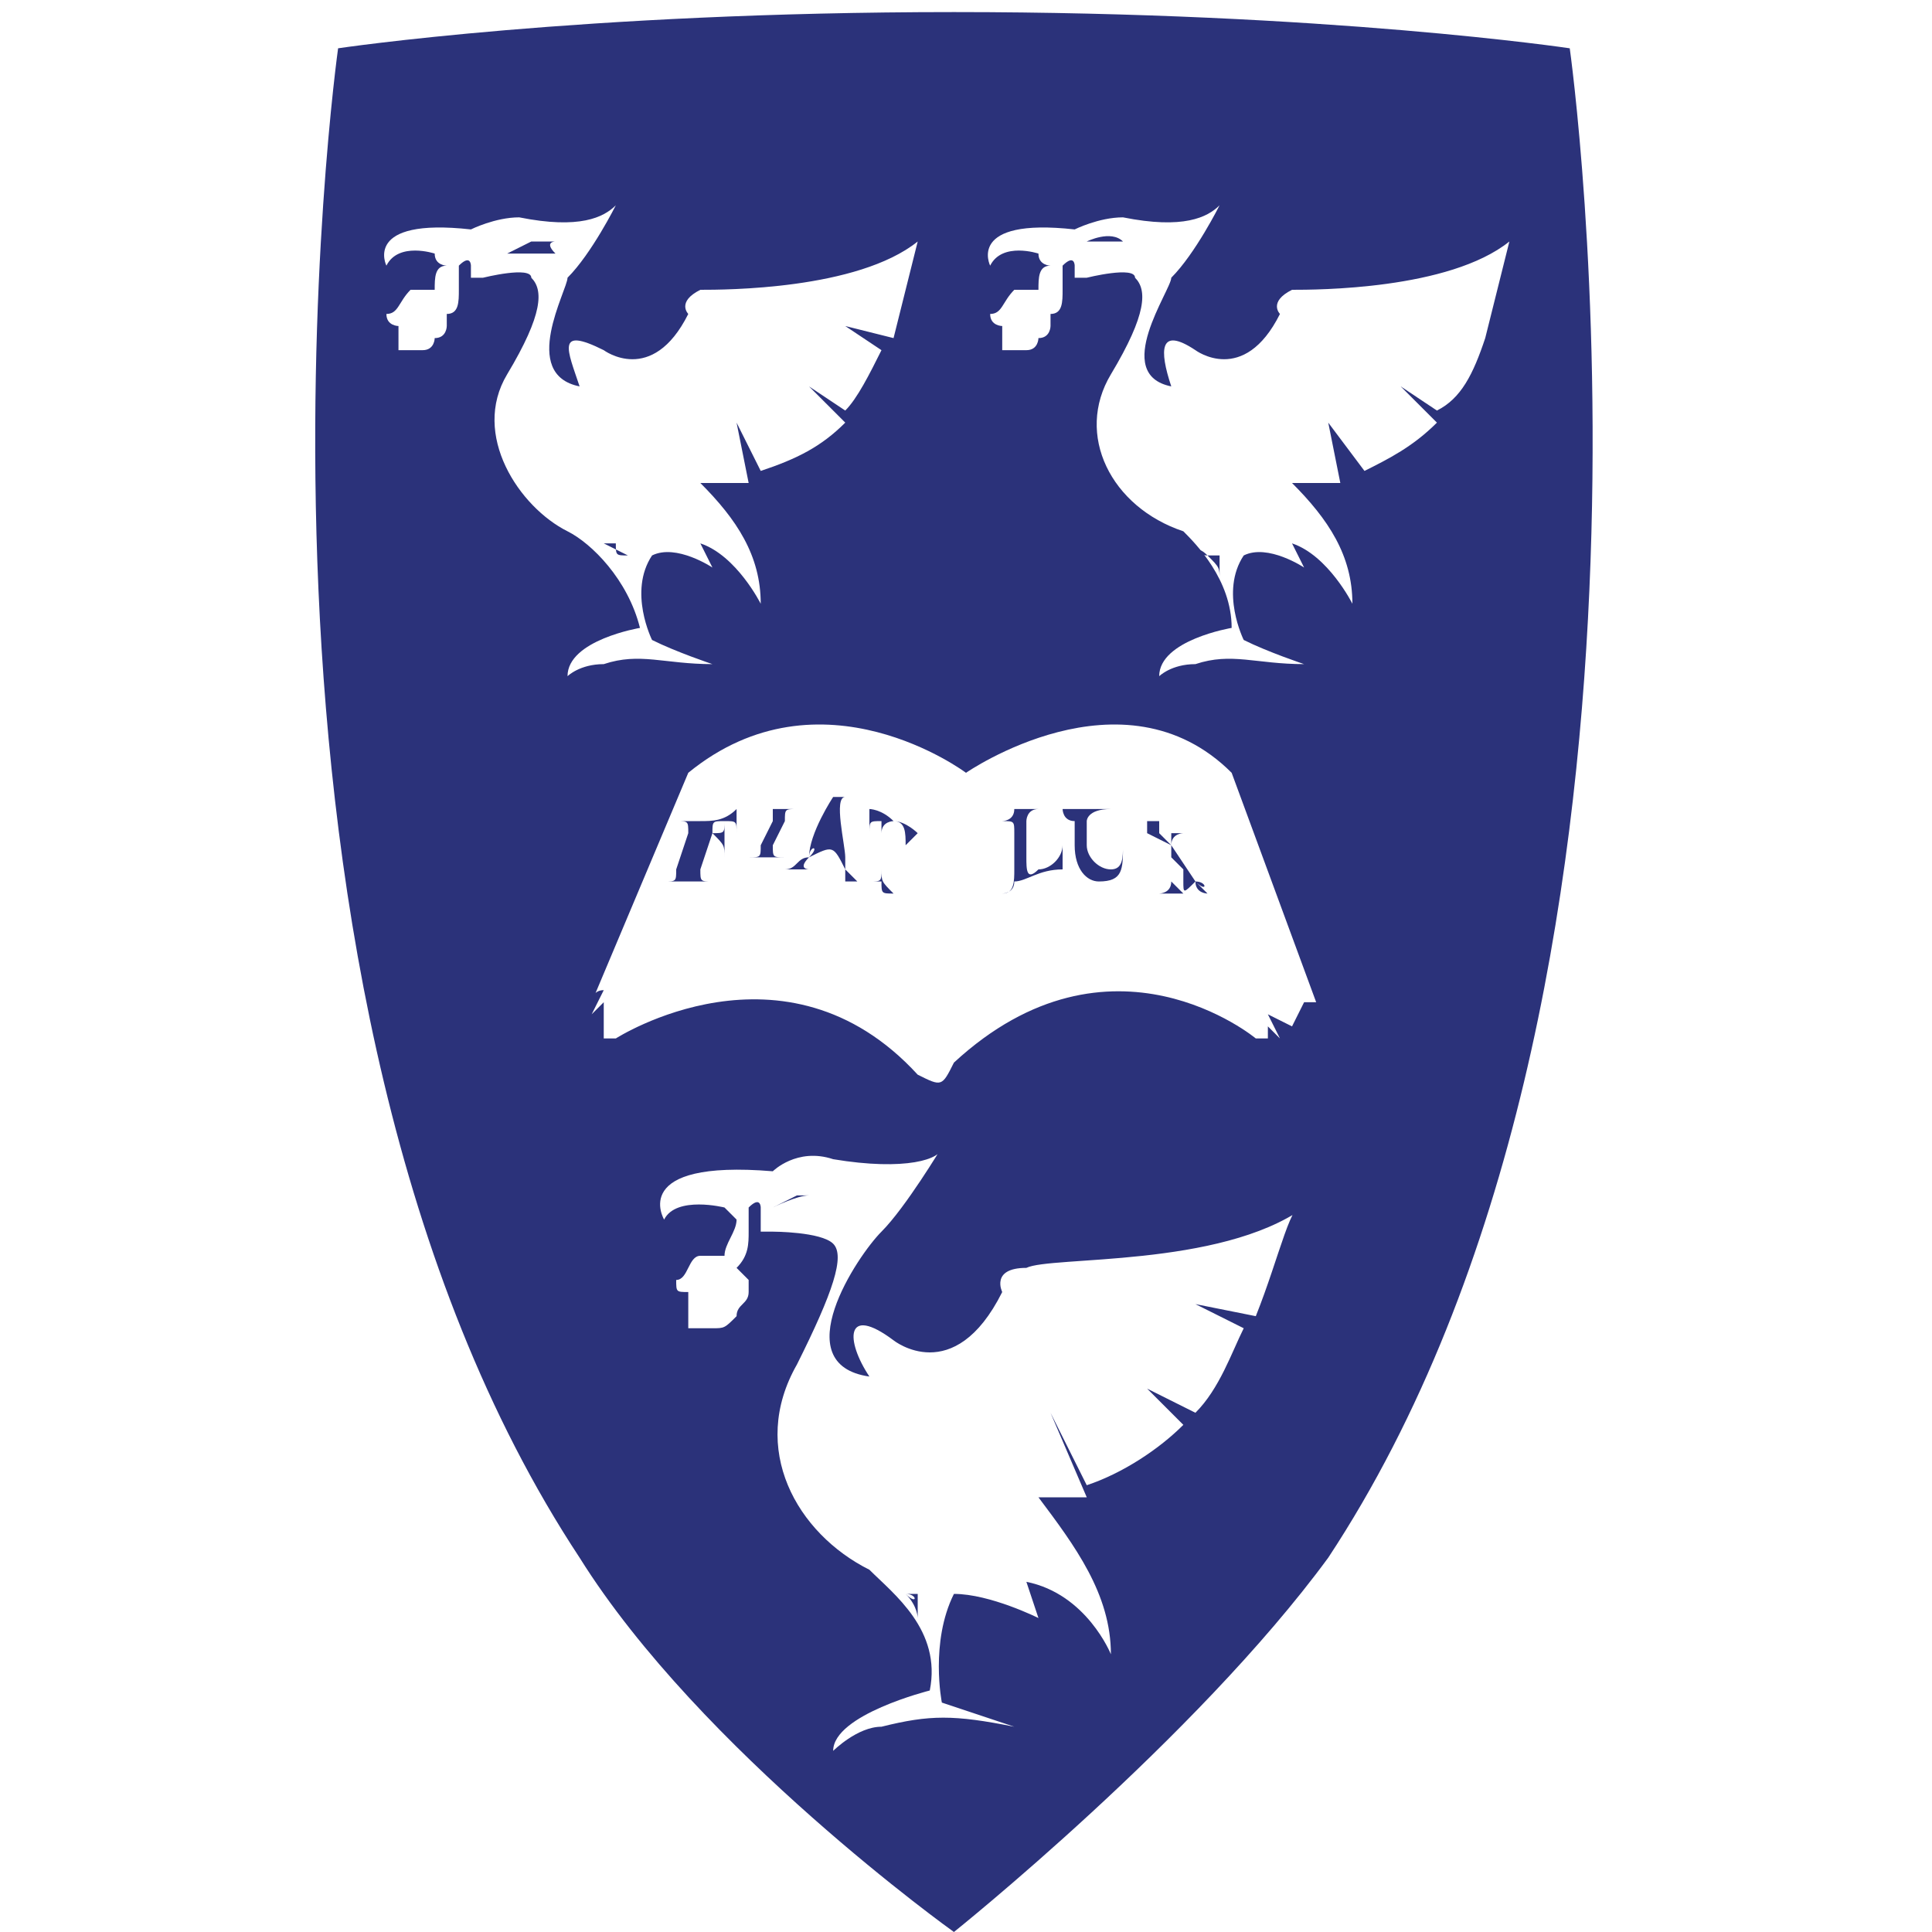 <?xml version="1.0" encoding="utf-8"?>
<!-- Generator: Adobe Illustrator 24.1.2, SVG Export Plug-In . SVG Version: 6.00 Build 0)  -->
<svg version="1.1" xmlns="http://www.w3.org/2000/svg" xmlns:xlink="http://www.w3.org/1999/xlink" x="0px" y="0px"
	 viewBox="0 0 16 16" style="enable-background:new 0 0 16 16;" xml:space="preserve">
<style type="text/css">
	.st0{fill:#2B327A;}
</style>
<g id="Layer_1">
</g>
<g id="Layer_2">
	<g>
		<path class="st0" d="M7,9.9c0,0-0.1,0-0.1,0c0,0-0.1,0-0.2,0C6.6,9.9,6.4,10,6.4,10c0,0,0.2-0.1,0.2-0.1c0,0,0,0,0,0
			c0,0,0,0,0.1,0c0,0,0.1,0,0.1,0C6.8,9.9,6.9,9.9,7,9.9C7,9.9,7,9.9,7,9.9z"/>
		<path class="st0" d="M5.2,4.6L5,4.5c0,0,0,0,0.1,0c0,0,0,0,0,0C5.1,4.6,5.1,4.6,5.2,4.6C5.1,4.6,5.1,4.6,5.2,4.6
			C5.1,4.6,5.1,4.6,5.2,4.6c0,0.1,0,0.2,0,0.2V4.6z"/>
		<path class="st0" d="M4.6,2c0,0-0.1,0-0.1,0c0,0-0.1,0-0.1,0c0,0-0.2,0.1-0.2,0.1c0,0,0.1,0,0.2,0c0,0,0,0,0,0c0,0,0,0,0.1,0
			c0,0,0.1,0,0.1,0C4.5,2,4.6,2,4.6,2C4.6,2,4.6,2,4.6,2z"/>
		<path class="st0" d="M7.5,13.2C7.5,13.2,7.5,13.2,7.5,13.2C7.5,13.2,7.5,13.2,7.5,13.2C7.6,13.2,7.6,13.3,7.5,13.2
			C7.6,13.3,7.6,13.3,7.5,13.2c0.1,0.1,0.1,0.2,0.1,0.2v-0.2L7.5,13.2C7.5,13.1,7.5,13.2,7.5,13.2z"/>
		<polygon class="st0" points="7.9,0.1 7.9,0.1 7.9,0.1 		"/>
		<path class="st0" d="M9.5,2c0,0-0.1,0-0.1,0c0,0-0.1,0-0.1,0C9.2,1.9,9,2,9,2c0,0,0.1,0,0.2,0c0,0,0,0,0,0c0,0,0,0,0.1,0
			c0,0,0.1,0,0.1,0C9.4,2,9.5,2,9.5,2C9.5,2,9.5,2,9.5,2z"/>
		<path class="st0" d="M13,0.4c0,0-2-0.3-5.1-0.3S2.8,0.4,2.8,0.4s-1.1,7.8,2,12.5c1,1.6,3.1,3.1,3.1,3.1h0l0,0l0,0l0,0l0,0h0
			c0,0,2-1.6,3.1-3.1C14.1,8.2,13,0.4,13,0.4z M4.7,4.4C4.3,4.2,3.9,3.6,4.2,3.1c0.3-0.5,0.3-0.7,0.2-0.8c0-0.1-0.4,0-0.4,0
			s0,0-0.1,0l0-0.1c0,0,0-0.1-0.1,0c0,0,0,0,0,0.1c0,0,0,0.1,0,0.1c0,0.1,0,0.2-0.1,0.2c0,0,0,0,0,0c0,0,0,0,0,0.1
			c0,0,0,0.1-0.1,0.1c0,0,0,0.1,0,0.1c0,0,0,0,0-0.1c0,0,0,0,0,0c0,0,0,0.1-0.1,0.1c0,0-0.1,0-0.1,0c0,0,0,0-0.1,0c0,0,0,0,0,0
			c0,0,0,0,0-0.1c0,0,0-0.1,0-0.1c0,0-0.1,0-0.1-0.1c0.1,0,0.1-0.1,0.2-0.2c0,0,0.1,0,0.2,0c0-0.1,0-0.2,0.1-0.2c0,0-0.1,0-0.1-0.1
			c0,0-0.3-0.1-0.4,0.1c0,0-0.2-0.4,0.7-0.3c0,0,0.2-0.1,0.4-0.1c0.5,0.1,0.7,0,0.8-0.1c0,0-0.2,0.4-0.4,0.6
			C4.7,2.4,4.3,3.1,4.8,3.2C4.7,2.9,4.6,2.7,5,2.9c0,0,0.4,0.3,0.7-0.3c0,0-0.1-0.1,0.1-0.2c0.2,0,1.3,0,1.8-0.4
			c0,0-0.1,0.4-0.2,0.8L7,2.7l0.3,0.2C7.2,3.1,7.1,3.3,7,3.4L6.7,3.2l0.3,0.3C6.8,3.7,6.6,3.8,6.3,3.9L6.1,3.5l0.1,0.5
			c-0.1,0-0.2,0-0.3,0c0,0-0.1,0-0.1,0c0.3,0.3,0.5,0.6,0.5,1c0,0-0.2-0.4-0.5-0.5l0.1,0.2c0,0-0.3-0.2-0.5-0.1c0,0,0,0,0,0
			c-0.2,0.3,0,0.7,0,0.7c0.2,0.1,0.5,0.2,0.5,0.2c-0.4,0-0.6-0.1-0.9,0c-0.2,0-0.3,0.1-0.3,0.1c0-0.3,0.6-0.4,0.6-0.4
			C5.2,4.8,4.9,4.5,4.7,4.4z M10.4,10.9l-0.5-0.1l0.4,0.2c-0.1,0.2-0.2,0.5-0.4,0.7l-0.4-0.2l0.3,0.3c-0.2,0.2-0.5,0.4-0.8,0.5
			l-0.3-0.6L9,12.4c-0.1,0-0.2,0-0.3,0c0,0-0.1,0-0.1,0c0.3,0.4,0.6,0.8,0.6,1.3c0,0-0.2-0.5-0.7-0.6l0.1,0.3c0,0-0.4-0.2-0.7-0.2
			c0,0,0,0,0,0c-0.2,0.4-0.1,0.9-0.1,0.9c0.3,0.1,0.6,0.2,0.6,0.2c-0.5-0.1-0.7-0.1-1.1,0c-0.2,0-0.4,0.2-0.4,0.2
			c0-0.3,0.8-0.5,0.8-0.5c0.1-0.5-0.3-0.8-0.5-1c-0.6-0.3-1-1-0.6-1.7c0.3-0.6,0.4-0.9,0.3-1c-0.1-0.1-0.5-0.1-0.5-0.1s-0.1,0-0.1,0
			l0-0.2c0,0,0-0.1-0.1,0c0,0,0,0,0,0.1c0,0.1,0,0.1,0,0.1c0,0.1,0,0.2-0.1,0.3c0,0,0,0,0.1,0.1c0,0,0,0,0,0.1
			c0,0.1-0.1,0.1-0.1,0.2c0,0,0,0.1,0,0.1c0,0,0-0.1,0-0.1c0,0,0,0,0,0C6,11,6,11,5.9,11c0,0-0.1,0-0.1,0c0,0-0.1,0-0.1,0
			c0,0,0,0,0-0.1c0,0,0,0,0-0.1c0,0,0-0.1,0-0.1c-0.1,0-0.1,0-0.1-0.1c0.1,0,0.1-0.2,0.2-0.2c0,0,0.1,0,0.2,0c0-0.1,0.1-0.2,0.1-0.3
			c0,0-0.1-0.1-0.1-0.1c0,0-0.4-0.1-0.5,0.1c0,0-0.3-0.5,0.9-0.4c0,0,0.2-0.2,0.5-0.1c0.6,0.1,0.9,0,0.9-0.1c0,0-0.3,0.5-0.5,0.7
			c-0.2,0.2-0.8,1.1-0.1,1.2c-0.2-0.3-0.2-0.6,0.2-0.3c0,0,0.5,0.4,0.9-0.4c0,0-0.1-0.2,0.2-0.2c0.2-0.1,1.6,0,2.3-0.5
			C10.7,9.9,10.6,10.4,10.4,10.9z M10.7,8.5l-0.2-0.1l0.1,0.2c0,0,0,0-0.1-0.1l0,0.1c0,0-0.1,0-0.1,0c0,0-1.2-1-2.5,0.2
			C7.8,9,7.8,9,7.6,8.9C6.5,7.7,5.1,8.6,5.1,8.6L5,8.6l0-0.1C5,8.5,5,8.5,5,8.5L5,8.3C4.9,8.4,4.9,8.4,4.9,8.4l0.1-0.2
			c-0.1,0-0.1,0.1-0.1,0.1l0.8-1.9c1.1-0.9,2.3,0,2.3,0s1.3-0.9,2.2,0l0.7,1.9l-0.1,0L10.7,8.5z M12.3,2.8l-0.4-0.1L12.3,2.8
			c-0.1,0.3-0.2,0.5-0.4,0.6l-0.3-0.2l0.3,0.3c-0.2,0.2-0.4,0.3-0.6,0.4L11,3.5l0.1,0.5c-0.1,0-0.2,0-0.3,0c0,0-0.1,0-0.1,0
			c0.3,0.3,0.5,0.6,0.5,1c0,0-0.2-0.4-0.5-0.5l0.1,0.2c0,0-0.3-0.2-0.5-0.1c0,0,0,0,0,0c-0.2,0.3,0,0.7,0,0.7
			c0.2,0.1,0.5,0.2,0.5,0.2c-0.4,0-0.6-0.1-0.9,0c-0.2,0-0.3,0.1-0.3,0.1c0-0.3,0.6-0.4,0.6-0.4c0-0.4-0.3-0.7-0.4-0.8
			C9.2,4.2,8.9,3.6,9.2,3.1c0.3-0.5,0.3-0.7,0.2-0.8c0-0.1-0.4,0-0.4,0s0,0-0.1,0l0-0.1c0,0,0-0.1-0.1,0c0,0,0,0,0,0.1
			c0,0,0,0.1,0,0.1c0,0.1,0,0.2-0.1,0.2c0,0,0,0,0,0c0,0,0,0,0,0.1c0,0,0,0.1-0.1,0.1c0,0,0,0.1,0,0.1c0,0,0,0,0-0.1c0,0,0,0,0,0
			c0,0,0,0.1-0.1,0.1c0,0-0.1,0-0.1,0c0,0,0,0-0.1,0c0,0,0,0,0,0c0,0,0,0,0-0.1c0,0,0-0.1,0-0.1c0,0-0.1,0-0.1-0.1
			c0.1,0,0.1-0.1,0.2-0.2c0,0,0.1,0,0.2,0c0-0.1,0-0.2,0.1-0.2c0,0-0.1,0-0.1-0.1c0,0-0.3-0.1-0.4,0.1c0,0-0.2-0.4,0.7-0.3
			c0,0,0.2-0.1,0.4-0.1c0.5,0.1,0.7,0,0.8-0.1c0,0-0.2,0.4-0.4,0.6C9.7,2.4,9.2,3.1,9.7,3.2C9.6,2.9,9.6,2.7,9.9,2.9
			c0,0,0.4,0.3,0.7-0.3c0,0-0.1-0.1,0.1-0.2c0.2,0,1.3,0,1.8-0.4C12.5,2,12.4,2.4,12.3,2.8z"/>
		<path class="st0" d="M10,4.6C10,4.6,10,4.6,10,4.6C10,4.6,10,4.6,10,4.6C10,4.6,10,4.6,10,4.6C10,4.6,10,4.6,10,4.6
			c0.1,0.1,0.1,0.1,0.1,0.2V4.6L10,4.6C9.9,4.5,9.9,4.6,10,4.6z"/>
	</g>
	<g>
		<g>
			<path class="st0" d="M5.9,6.9L5.9,6.9C6,6.9,6,6.9,6,6.8l0,0c0,0,0,0.1,0,0.1C6,7,6,7,6,7.1l0,0C6,7,6,7,5.9,6.9L5.9,6.9L5.8,7.2
				c0,0.1,0,0.1,0.1,0.1l0,0c-0.1,0-0.1,0-0.2,0c-0.1,0-0.1,0-0.2,0l0,0c0.1,0,0.1,0,0.1-0.1l0.1-0.3c0-0.1,0-0.1-0.1-0.1l0,0
				c0.1,0,0.1,0,0.2,0c0.1,0,0.2,0,0.3-0.1l0,0.2l0,0c0-0.1,0-0.1-0.1-0.1c-0.1,0-0.1,0-0.1,0.1L5.9,6.9z"/>
			<path class="st0" d="M6.4,6.8C6.4,6.7,6.4,6.7,6.4,6.8l0-0.1c0,0,0.1,0,0.1,0c0.1,0,0.1,0,0.1,0l0,0c-0.1,0-0.1,0-0.1,0.1L6.4,7
				c0,0.1,0,0.1,0.1,0.1l0,0c0,0-0.1,0-0.1,0c0,0-0.1,0-0.2,0l0,0c0.1,0,0.1,0,0.1-0.1L6.4,6.8z"/>
			<path class="st0" d="M6.7,7.1C6.7,7.1,6.7,7.1,6.7,7.1c-0.1,0.1,0,0.1,0,0.1l0,0c0,0-0.1,0-0.1,0c0,0-0.1,0-0.1,0l0,0
				C6.6,7.2,6.6,7.1,6.7,7.1c0-0.2,0.2-0.5,0.2-0.5l0.1,0C6.9,6.6,7,7,7,7.1c0,0.1,0,0.1,0,0.1c0,0,0,0,0.1,0.1l0,0c0,0-0.1,0-0.1,0
				c0,0-0.1,0-0.1,0l0,0c0,0,0.1,0,0.1,0c0,0,0-0.1,0-0.1l0,0C6.9,7,6.9,7,6.7,7.1C6.8,7,6.7,7,6.7,7.1L6.7,7.1z M6.8,7
				C6.9,7,6.9,7,6.8,7l0-0.2L6.8,7C6.7,7,6.8,7,6.8,7z"/>
			<path class="st0" d="M7.5,7L7.5,7c0-0.1,0-0.2-0.1-0.2c0,0-0.1,0-0.1,0.1l0,0.3c0,0.1,0,0.1,0.1,0.2l0,0c-0.1,0-0.1,0-0.1-0.1
				c0,0-0.1,0-0.1,0l0,0c0.1,0,0.1,0,0.1-0.1l0-0.3c0-0.1,0-0.1,0-0.1c-0.1,0-0.1,0-0.1,0.1l0,0l0-0.2c0,0,0.1,0,0.2,0.1
				c0.1,0,0.2,0.1,0.2,0.1L7.5,7z"/>
			<path class="st0" d="M8.3,7.4c0.1,0,0.1-0.1,0.1-0.2l0-0.3c0-0.1,0-0.1-0.1-0.1l0,0c0,0,0.1,0,0.1-0.1c0,0,0.1,0,0.2,0l0,0
				c-0.1,0-0.1,0.1-0.1,0.1l0,0.3c0,0.1,0,0.2,0.1,0.1c0.1,0,0.2-0.1,0.2-0.2l0,0l0,0.2c-0.2,0-0.3,0.1-0.4,0.1
				C8.4,7.4,8.3,7.4,8.3,7.4L8.3,7.4z"/>
			<path class="st0" d="M8.8,6.7c0.1,0,0.1,0,0.2,0c0,0,0.1,0,0.2,0l0,0C9,6.7,9,6.8,9,6.8L9,7c0,0.1,0.1,0.2,0.2,0.2
				c0.1,0,0.1-0.1,0.1-0.2l0-0.1c0,0,0-0.1,0-0.1c0,0,0,0-0.1,0l0,0c0,0,0.1,0,0.1,0c0,0,0,0,0.1,0l0,0c0,0,0,0-0.1,0
				c0,0,0,0.1,0,0.1l0,0.1c0,0.2,0,0.3-0.2,0.3C9,7.3,8.9,7.2,8.9,7l0-0.2C8.8,6.8,8.8,6.7,8.8,6.7L8.8,6.7z"/>
			<path class="st0" d="M9.9,7.3C10,7.3,10,7.4,9.9,7.3L10,7.4C10,7.4,9.9,7.4,9.9,7.3C9.8,7.4,9.8,7.4,9.8,7.3l0,0c0,0,0,0,0,0
				c0,0,0,0,0,0c0,0,0-0.1,0-0.1L9.7,7.1l0,0.1c0,0,0,0.1,0,0.1c0,0,0,0,0.1,0.1l0,0c0,0-0.1,0-0.1,0c0,0-0.1,0-0.1,0l0,0
				c0,0,0.1,0,0.1-0.1L9.7,7L9.5,6.9c0,0,0,0,0-0.1c0,0,0,0-0.1,0l0,0c0,0,0.1,0,0.1,0c0,0,0.1,0,0.1,0l0,0c0,0-0.1,0,0,0
				c0,0,0,0,0,0.1L9.7,7l0-0.1c0,0,0,0,0,0c0,0,0,0-0.1,0l0,0c0,0,0.1,0,0.1,0c0,0,0,0,0.1,0l0,0c0,0-0.1,0-0.1,0.1L9.7,7L9.9,7.3z"
				/>
		</g>
	</g>
</g>
</svg>
